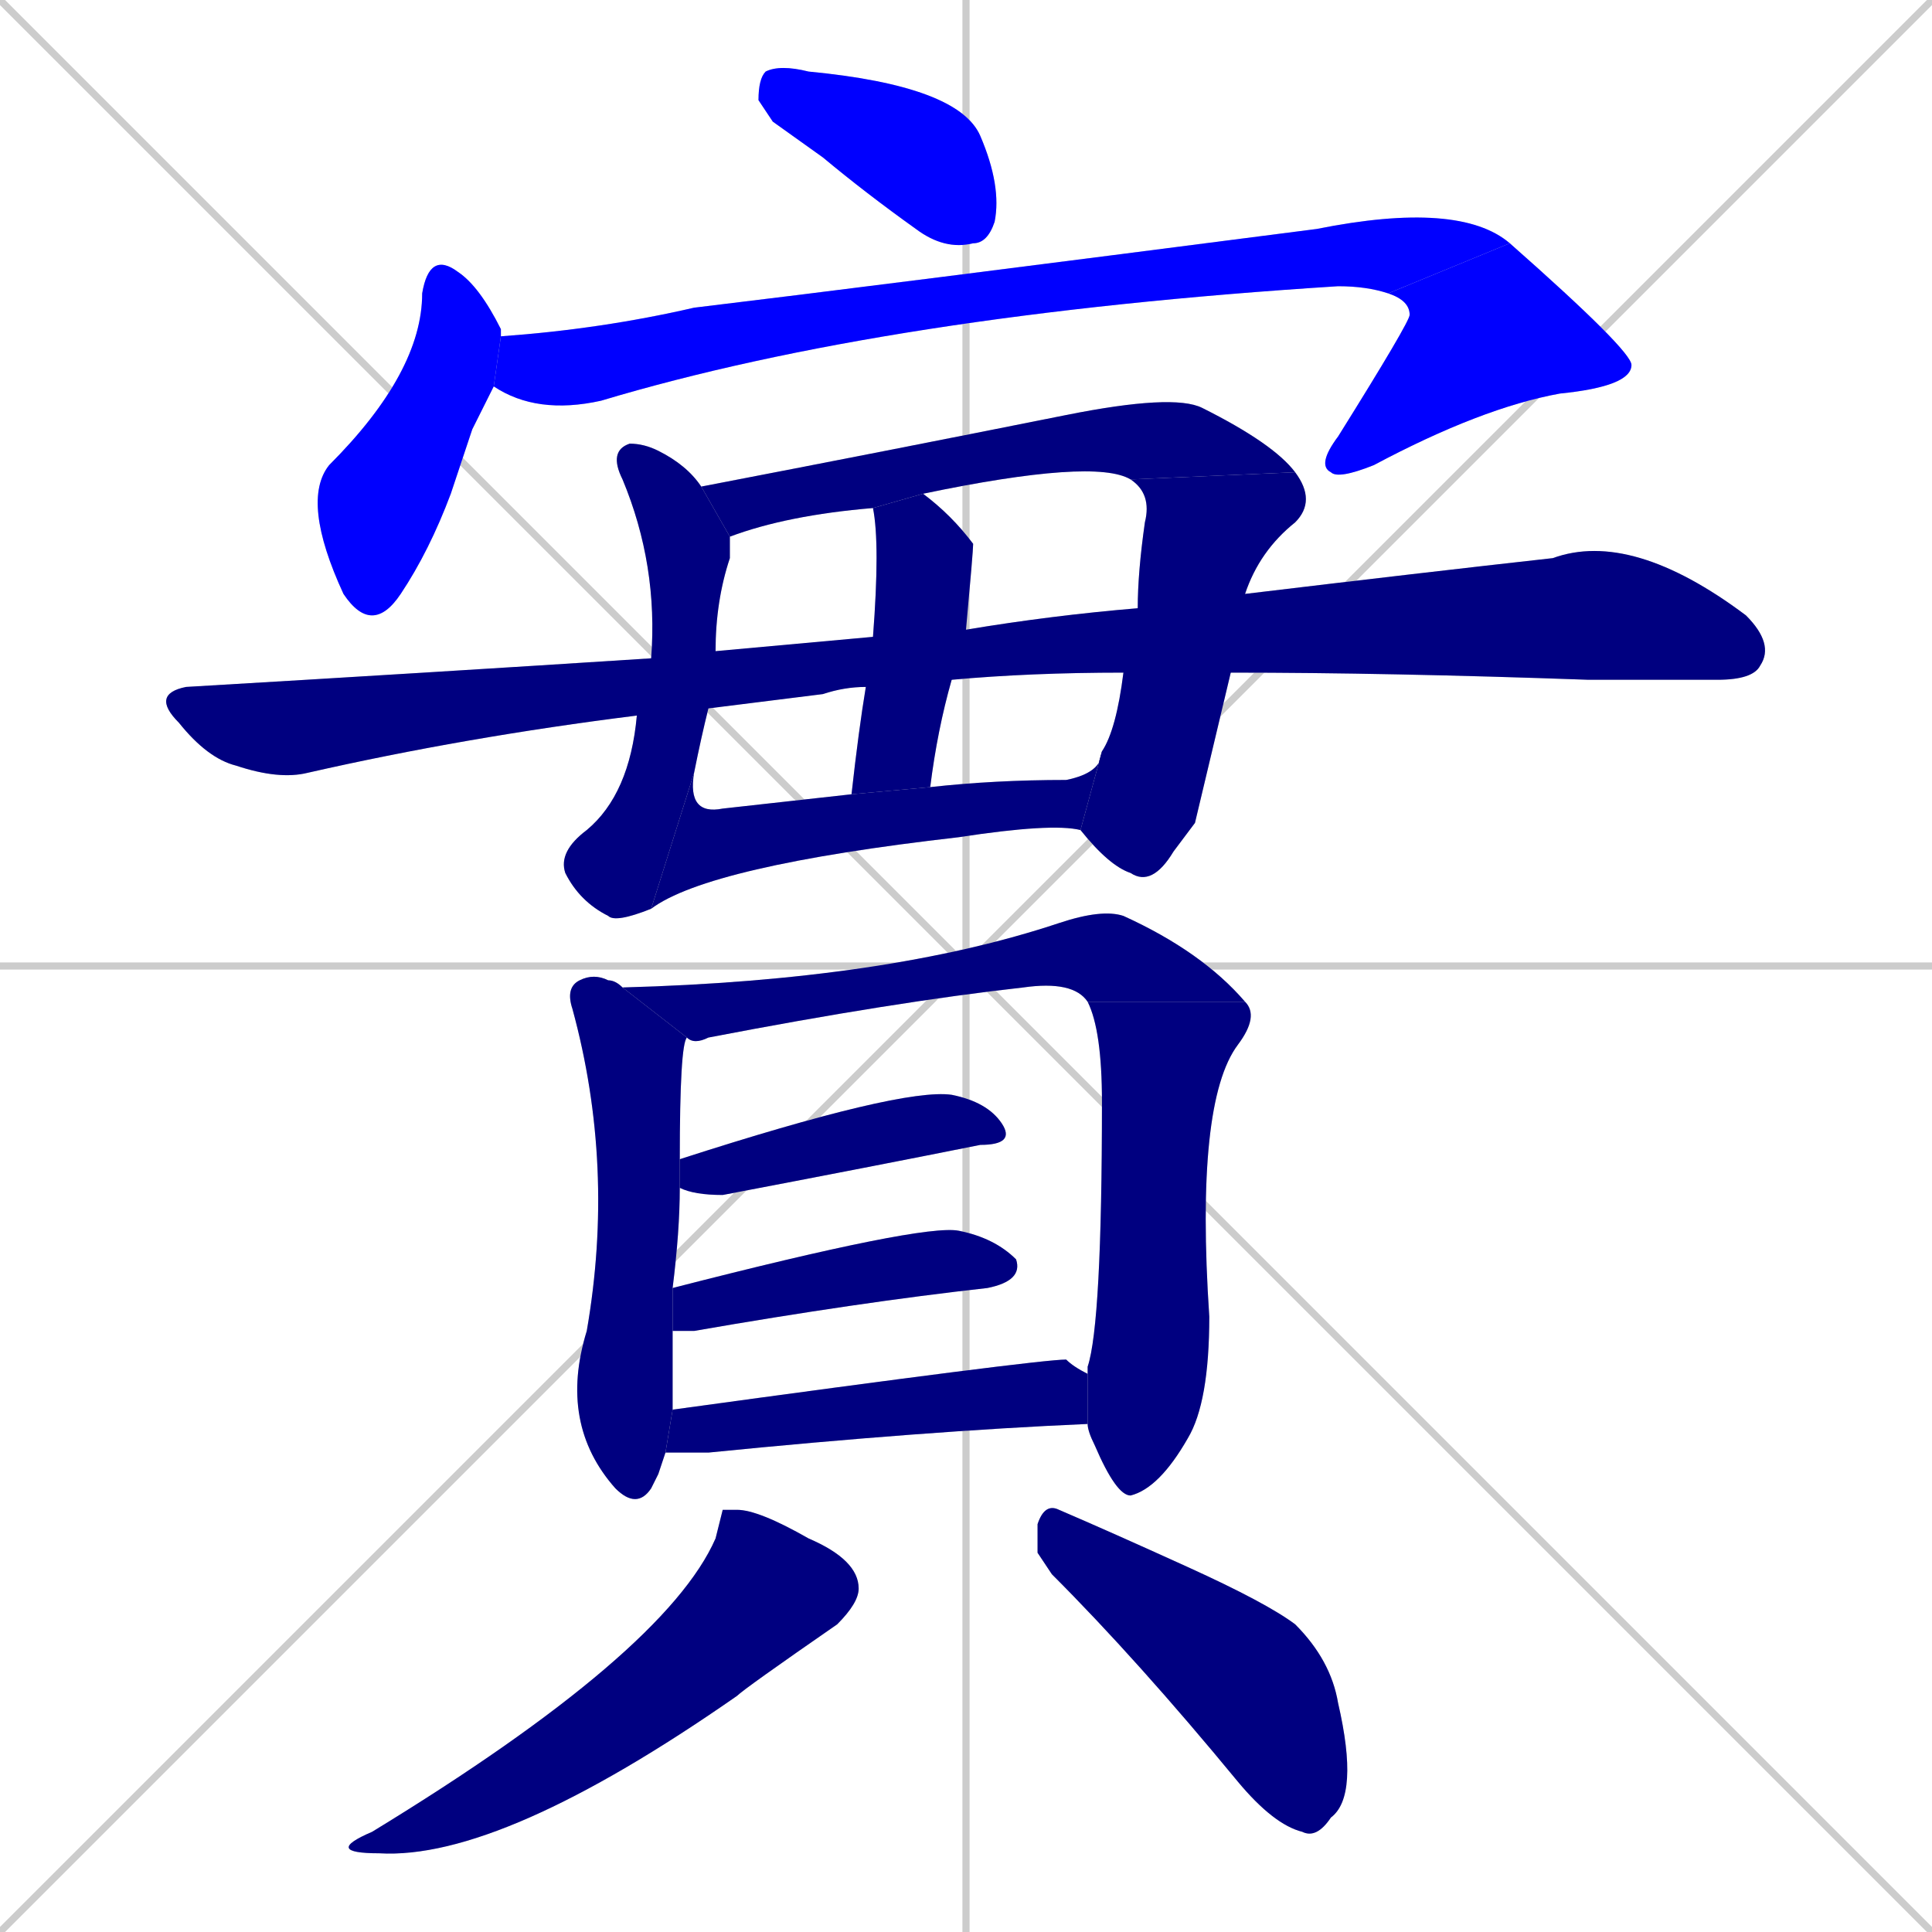<svg xmlns="http://www.w3.org/2000/svg" xmlns:xlink="http://www.w3.org/1999/xlink" width="270" height="270"><defs><clipPath id="clip-mask-1"><rect x="106" y="9" width="34" height="26"><animate attributeName="x" from="72" to="106" dur="0.126" begin="0; animate18.end + 1" id="animate1" fill="freeze"/></rect></clipPath><clipPath id="clip-mask-2"><rect x="42" y="35" width="28" height="54"><set attributeName="y" to="-19" begin="0; animate18.end + 1" /><animate attributeName="y" from="-19" to="35" dur="0.200" begin="animate1.end + 0.5" id="animate2" fill="freeze"/></rect></clipPath><clipPath id="clip-mask-3"><rect x="69" y="28" width="142" height="30"><set attributeName="x" to="-73" begin="0; animate18.end + 1" /><animate attributeName="x" from="-73" to="69" dur="0.526" begin="animate2.end + 0.5" id="animate3" fill="freeze"/></rect></clipPath><clipPath id="clip-mask-4"><rect x="184" y="34" width="44" height="33"><set attributeName="y" to="1" begin="0; animate18.end + 1" /><animate attributeName="y" from="1" to="34" dur="0.122" begin="animate3.end" id="animate4" fill="freeze"/></rect></clipPath><clipPath id="clip-mask-5"><rect x="78" y="62" width="24" height="67"><set attributeName="y" to="-5" begin="0; animate18.end + 1" /><animate attributeName="y" from="-5" to="62" dur="0.248" begin="animate4.end + 0.5" id="animate5" fill="freeze"/></rect></clipPath><clipPath id="clip-mask-6"><rect x="91" y="105" width="63" height="22"><set attributeName="x" to="28" begin="0; animate18.end + 1" /><animate attributeName="x" from="28" to="91" dur="0.233" begin="animate5.end" id="animate6" fill="freeze"/></rect></clipPath><clipPath id="clip-mask-7"><rect x="98" y="55" width="83" height="20"><set attributeName="x" to="15" begin="0; animate18.end + 1" /><animate attributeName="x" from="15" to="98" dur="0.307" begin="animate6.end + 0.5" id="animate7" fill="freeze"/></rect></clipPath><clipPath id="clip-mask-8"><rect x="151" y="66" width="33" height="58"><set attributeName="y" to="8" begin="0; animate18.end + 1" /><animate attributeName="y" from="8" to="66" dur="0.215" begin="animate7.end" id="animate8" fill="freeze"/></rect></clipPath><clipPath id="clip-mask-9"><rect x="21" y="74" width="227" height="35"><set attributeName="x" to="-206" begin="0; animate18.end + 1" /><animate attributeName="x" from="-206" to="21" dur="0.841" begin="animate8.end + 0.5" id="animate9" fill="freeze"/></rect></clipPath><clipPath id="clip-mask-10"><rect x="119" y="69" width="17" height="42"><set attributeName="y" to="27" begin="0; animate18.end + 1" /><animate attributeName="y" from="27" to="69" dur="0.156" begin="animate9.end + 0.5" id="animate10" fill="freeze"/></rect></clipPath><clipPath id="clip-mask-11"><rect x="78" y="136" width="18" height="75"><set attributeName="y" to="61" begin="0; animate18.end + 1" /><animate attributeName="y" from="61" to="136" dur="0.278" begin="animate10.end + 0.5" id="animate11" fill="freeze"/></rect></clipPath><clipPath id="clip-mask-12"><rect x="87" y="127" width="87" height="19"><set attributeName="x" to="0" begin="0; animate18.end + 1" /><animate attributeName="x" from="0" to="87" dur="0.322" begin="animate11.end + 0.5" id="animate12" fill="freeze"/></rect></clipPath><clipPath id="clip-mask-13"><rect x="152" y="140" width="24" height="69"><set attributeName="y" to="71" begin="0; animate18.end + 1" /><animate attributeName="y" from="71" to="140" dur="0.256" begin="animate12.end" id="animate13" fill="freeze"/></rect></clipPath><clipPath id="clip-mask-14"><rect x="95" y="152" width="47" height="15"><set attributeName="x" to="48" begin="0; animate18.end + 1" /><animate attributeName="x" from="48" to="95" dur="0.174" begin="animate13.end + 0.5" id="animate14" fill="freeze"/></rect></clipPath><clipPath id="clip-mask-15"><rect x="94" y="171" width="49" height="15"><set attributeName="x" to="45" begin="0; animate18.end + 1" /><animate attributeName="x" from="45" to="94" dur="0.181" begin="animate14.end + 0.5" id="animate15" fill="freeze"/></rect></clipPath><clipPath id="clip-mask-16"><rect x="93" y="190" width="59" height="13"><set attributeName="x" to="34" begin="0; animate18.end + 1" /><animate attributeName="x" from="34" to="93" dur="0.219" begin="animate15.end + 0.5" id="animate16" fill="freeze"/></rect></clipPath><clipPath id="clip-mask-17"><rect x="45" y="211" width="75" height="49"><set attributeName="y" to="162" begin="0; animate18.end + 1" /><animate attributeName="y" from="162" to="211" dur="0.181" begin="animate16.end + 0.5" id="animate17" fill="freeze"/></rect></clipPath><clipPath id="clip-mask-18"><rect x="145" y="210" width="45" height="47"><set attributeName="x" to="100" begin="0; animate18.end + 1" /><animate attributeName="x" from="100" to="145" dur="0.167" begin="animate17.end + 0.5" id="animate18" fill="freeze"/></rect></clipPath></defs><path d="M 0 0 L 270 270 M 270 0 L 0 270 M 135 0 L 135 270 M 0 135 L 270 135" stroke="#CCCCCC" /><path d="M 108 17 L 106 14 Q 106 11 107 10 Q 109 9 113 10 Q 134 12 137 19 Q 140 26 139 31 Q 138 34 136 34 Q 132 35 128 32 Q 121 27 115 22" fill="#CCCCCC"/><path d="M 66 60 L 63 69 Q 60 77 56 83 Q 52 89 48 83 Q 42 70 46 65 Q 59 52 59 41 Q 60 35 64 38 Q 67 40 70 46 Q 70 47 70 47 L 69 54" fill="#CCCCCC"/><path d="M 70 47 Q 84 46 97 43 Q 122 40 184 32 Q 204 28 211 34 L 194 41 Q 191 40 187 40 Q 124 44 84 56 Q 75 58 69 54" fill="#CCCCCC"/><path d="M 211 34 Q 228 49 228 51 Q 228 54 218 55 Q 207 57 192 65 Q 187 67 186 66 Q 184 65 187 61 Q 197 45 197 44 Q 197 42 194 41" fill="#CCCCCC"/><path d="M 99 99 Q 98 103 97 108 L 91 127 Q 86 129 85 128 Q 81 126 79 122 Q 78 119 82 116 Q 88 111 89 100 L 91 92 Q 92 79 87 67 Q 85 63 88 62 Q 90 62 92 63 Q 96 65 98 68 L 102 75 Q 102 76 102 78 Q 100 84 100 91" fill="#CCCCCC"/><path d="M 97 108 Q 96 114 101 113 Q 110 112 119 111 L 130 110 Q 139 109 149 109 Q 154 108 154 105 L 151 116 Q 147 115 134 117 Q 99 121 91 127" fill="#CCCCCC"/><path d="M 158 67 Q 153 64 129 69 L 122 71 Q 110 72 102 75 L 98 68 Q 124 63 149 58 Q 164 55 168 57 Q 178 62 181 66" fill="#CCCCCC"/><path d="M 167 115 L 164 119 Q 161 124 158 122 Q 155 121 151 116 L 154 105 Q 156 102 157 94 L 159 85 Q 159 80 160 73 Q 161 69 158 67 L 181 66 Q 184 70 181 73 Q 176 77 174 83 L 172 94" fill="#CCCCCC"/><path d="M 157 94 Q 144 94 133 95 L 121 96 Q 118 96 115 97 Q 107 98 99 99 L 89 100 Q 65 103 43 108 Q 39 109 33 107 Q 29 106 25 101 Q 21 97 26 96 Q 60 94 91 92 L 100 91 Q 111 90 122 89 L 135 88 Q 147 86 159 85 L 174 83 Q 199 80 217 78 Q 228 74 244 86 Q 248 90 246 93 Q 245 95 240 95 Q 232 95 222 95 Q 194 94 172 94" fill="#CCCCCC"/><path d="M 133 95 Q 131 102 130 110 L 119 111 Q 120 102 121 96 L 122 89 Q 123 76 122 71 L 129 69 Q 133 72 136 76 Q 136 77 135 88" fill="#CCCCCC"/><path d="M 92 206 L 91 208 Q 89 211 86 208 Q 78 199 82 186 Q 86 163 80 141 Q 79 138 81 137 Q 83 136 85 137 Q 86 137 87 138 L 96 145 Q 95 146 95 162 L 95 166 Q 95 172 94 180 L 94 186 Q 94 195 94 197 L 93 203" fill="#CCCCCC"/><path d="M 87 138 Q 124 137 148 129 Q 154 127 157 128 Q 168 133 174 140 L 152 140 Q 150 137 143 138 Q 125 140 99 145 Q 97 146 96 145" fill="#CCCCCC"/><path d="M 152 192 Q 152 191 152 191 Q 154 185 154 154 Q 154 144 152 140 L 174 140 Q 176 142 173 146 Q 167 154 169 184 Q 169 196 166 201 Q 162 208 158 209 Q 156 209 153 202 Q 152 200 152 199" fill="#CCCCCC"/><path d="M 95 162 Q 126 152 133 153 Q 138 154 140 157 Q 142 160 137 160 Q 122 163 101 167 Q 97 167 95 166" fill="#CCCCCC"/><path d="M 94 180 Q 129 171 134 172 Q 139 173 142 176 Q 143 179 138 180 Q 120 182 97 186 Q 95 186 94 186" fill="#CCCCCC"/><path d="M 94 197 Q 145 190 149 190 Q 150 191 152 192 L 152 199 Q 129 200 99 203 Q 96 203 93 203" fill="#CCCCCC"/><path d="M 101 211 L 103 211 Q 106 211 113 215 Q 120 218 120 222 Q 120 224 117 227 Q 104 236 103 237 Q 70 260 53 259 Q 45 259 52 256 Q 93 231 100 215" fill="#CCCCCC"/><path d="M 145 217 L 145 213 Q 146 210 148 211 Q 155 214 166 219 Q 177 224 181 227 Q 186 232 187 238 Q 190 251 186 254 Q 184 257 182 256 Q 178 255 173 249 Q 159 232 147 220" fill="#CCCCCC"/><path d="M 108 17 L 106 14 Q 106 11 107 10 Q 109 9 113 10 Q 134 12 137 19 Q 140 26 139 31 Q 138 34 136 34 Q 132 35 128 32 Q 121 27 115 22" fill="#0000ff" clip-path="url(#clip-mask-1)" /><path d="M 66 60 L 63 69 Q 60 77 56 83 Q 52 89 48 83 Q 42 70 46 65 Q 59 52 59 41 Q 60 35 64 38 Q 67 40 70 46 Q 70 47 70 47 L 69 54" fill="#0000ff" clip-path="url(#clip-mask-2)" /><path d="M 70 47 Q 84 46 97 43 Q 122 40 184 32 Q 204 28 211 34 L 194 41 Q 191 40 187 40 Q 124 44 84 56 Q 75 58 69 54" fill="#0000ff" clip-path="url(#clip-mask-3)" /><path d="M 211 34 Q 228 49 228 51 Q 228 54 218 55 Q 207 57 192 65 Q 187 67 186 66 Q 184 65 187 61 Q 197 45 197 44 Q 197 42 194 41" fill="#0000ff" clip-path="url(#clip-mask-4)" /><path d="M 99 99 Q 98 103 97 108 L 91 127 Q 86 129 85 128 Q 81 126 79 122 Q 78 119 82 116 Q 88 111 89 100 L 91 92 Q 92 79 87 67 Q 85 63 88 62 Q 90 62 92 63 Q 96 65 98 68 L 102 75 Q 102 76 102 78 Q 100 84 100 91" fill="#000080" clip-path="url(#clip-mask-5)" /><path d="M 97 108 Q 96 114 101 113 Q 110 112 119 111 L 130 110 Q 139 109 149 109 Q 154 108 154 105 L 151 116 Q 147 115 134 117 Q 99 121 91 127" fill="#000080" clip-path="url(#clip-mask-6)" /><path d="M 158 67 Q 153 64 129 69 L 122 71 Q 110 72 102 75 L 98 68 Q 124 63 149 58 Q 164 55 168 57 Q 178 62 181 66" fill="#000080" clip-path="url(#clip-mask-7)" /><path d="M 167 115 L 164 119 Q 161 124 158 122 Q 155 121 151 116 L 154 105 Q 156 102 157 94 L 159 85 Q 159 80 160 73 Q 161 69 158 67 L 181 66 Q 184 70 181 73 Q 176 77 174 83 L 172 94" fill="#000080" clip-path="url(#clip-mask-8)" /><path d="M 157 94 Q 144 94 133 95 L 121 96 Q 118 96 115 97 Q 107 98 99 99 L 89 100 Q 65 103 43 108 Q 39 109 33 107 Q 29 106 25 101 Q 21 97 26 96 Q 60 94 91 92 L 100 91 Q 111 90 122 89 L 135 88 Q 147 86 159 85 L 174 83 Q 199 80 217 78 Q 228 74 244 86 Q 248 90 246 93 Q 245 95 240 95 Q 232 95 222 95 Q 194 94 172 94" fill="#000080" clip-path="url(#clip-mask-9)" /><path d="M 133 95 Q 131 102 130 110 L 119 111 Q 120 102 121 96 L 122 89 Q 123 76 122 71 L 129 69 Q 133 72 136 76 Q 136 77 135 88" fill="#000080" clip-path="url(#clip-mask-10)" /><path d="M 92 206 L 91 208 Q 89 211 86 208 Q 78 199 82 186 Q 86 163 80 141 Q 79 138 81 137 Q 83 136 85 137 Q 86 137 87 138 L 96 145 Q 95 146 95 162 L 95 166 Q 95 172 94 180 L 94 186 Q 94 195 94 197 L 93 203" fill="#000080" clip-path="url(#clip-mask-11)" /><path d="M 87 138 Q 124 137 148 129 Q 154 127 157 128 Q 168 133 174 140 L 152 140 Q 150 137 143 138 Q 125 140 99 145 Q 97 146 96 145" fill="#000080" clip-path="url(#clip-mask-12)" /><path d="M 152 192 Q 152 191 152 191 Q 154 185 154 154 Q 154 144 152 140 L 174 140 Q 176 142 173 146 Q 167 154 169 184 Q 169 196 166 201 Q 162 208 158 209 Q 156 209 153 202 Q 152 200 152 199" fill="#000080" clip-path="url(#clip-mask-13)" /><path d="M 95 162 Q 126 152 133 153 Q 138 154 140 157 Q 142 160 137 160 Q 122 163 101 167 Q 97 167 95 166" fill="#000080" clip-path="url(#clip-mask-14)" /><path d="M 94 180 Q 129 171 134 172 Q 139 173 142 176 Q 143 179 138 180 Q 120 182 97 186 Q 95 186 94 186" fill="#000080" clip-path="url(#clip-mask-15)" /><path d="M 94 197 Q 145 190 149 190 Q 150 191 152 192 L 152 199 Q 129 200 99 203 Q 96 203 93 203" fill="#000080" clip-path="url(#clip-mask-16)" /><path d="M 101 211 L 103 211 Q 106 211 113 215 Q 120 218 120 222 Q 120 224 117 227 Q 104 236 103 237 Q 70 260 53 259 Q 45 259 52 256 Q 93 231 100 215" fill="#000080" clip-path="url(#clip-mask-17)" /><path d="M 145 217 L 145 213 Q 146 210 148 211 Q 155 214 166 219 Q 177 224 181 227 Q 186 232 187 238 Q 190 251 186 254 Q 184 257 182 256 Q 178 255 173 249 Q 159 232 147 220" fill="#000080" clip-path="url(#clip-mask-18)" /></svg>